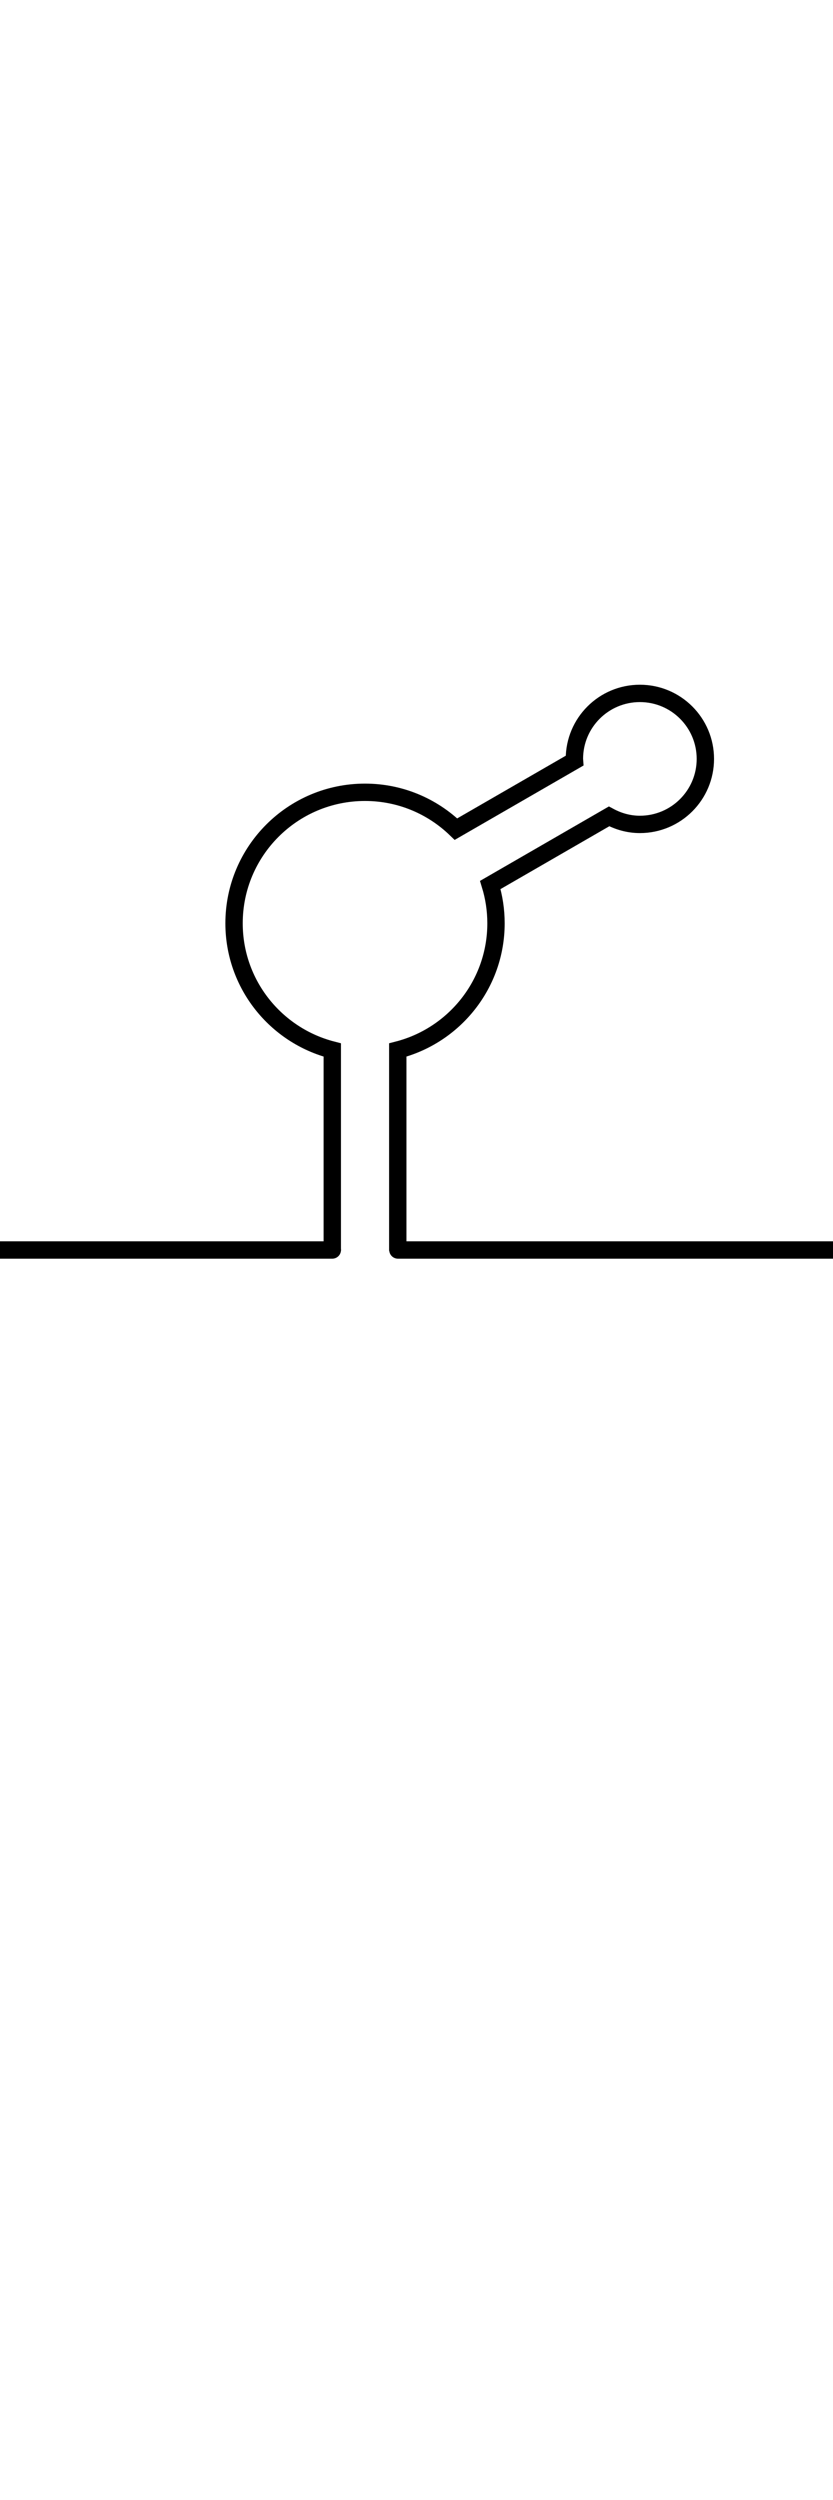 <?xml version="1.0" encoding="UTF-8" standalone="no"?>
<!-- Generator: Adobe Illustrator 14.0.0, SVG Export Plug-In . SVG Version: 6.00 Build 43363)  -->

<svg
   version="1.1"
   id="Layer_1"
   x="0px"
   y="0px"
   width="48"
   height="144"
   viewBox="0 0 48 144"
   enable-background="new 221.5 222.5 55 55"
   xml:space="preserve"
   inkscape:version="1.1.2 (0a00cf5339, 2022-02-04)"
   sodipodi:docname="aptamer.svg"
   inkscape:export-filename="/Users/jakebeal/projects/SBOL/SBOLv-realizations/Glyphs/aptamer/aptamer-A-specification.png"
   inkscape:export-xdpi="300"
   inkscape:export-ydpi="300"
   xmlns:inkscape="http://www.inkscape.org/namespaces/inkscape"
   xmlns:sodipodi="http://sodipodi.sourceforge.net/DTD/sodipodi-0.dtd"
   xmlns="http://www.w3.org/2000/svg"
   xmlns:svg="http://www.w3.org/2000/svg"
   xmlns:rdf="http://www.w3.org/1999/02/22-rdf-syntax-ns#"
   xmlns:cc="http://creativecommons.org/ns#"
   xmlns:dc="http://purl.org/dc/elements/1.1/"><defs
     id="defs6" /><sodipodi:namedview
     pagecolor="#ffffff"
     bordercolor="#666666"
     borderopacity="1"
     objecttolerance="10"
     gridtolerance="10"
     guidetolerance="10"
     inkscape:pageopacity="0"
     inkscape:pageshadow="2"
     inkscape:window-width="2560"
     inkscape:window-height="1408"
     id="namedview4"
     showgrid="false"
     units="px"
     inkscape:zoom="45.254834"
     inkscape:cx="22.583223"
     inkscape:cy="72.854095"
     inkscape:window-x="0"
     inkscape:window-y="0"
     inkscape:window-maximized="1"
     inkscape:current-layer="Layer_1"
     inkscape:pagecheckerboard="0"
     inkscape:document-units="px"
     height="1.5in"
     inkscape:showpageshadow="2"
     inkscape:deskcolor="#d1d1d1" /><path
     id="MGA_2_"
     d="m 22.921,72.047 v -11.567 c 3.253,-0.838 5.66,-3.784 5.66,-7.298 0,-0.768 -0.116,-1.508 -0.329,-2.207 l 6.844,-3.952 c 0.531,0.287 1.13,0.463 1.776,0.463 2.084,0 3.773,-1.689 3.773,-3.773 0,-2.083 -1.689,-3.773 -3.773,-3.773 -2.085,0 -3.773,1.69 -3.773,3.773 0,0.034 0.009,0.066 0.011,0.1 l -6.836,3.946 c -1.358,-1.313 -3.203,-2.123 -5.241,-2.123 -4.166,0 -7.546,3.378 -7.546,7.546 0,3.515 2.406,6.46 5.66,7.298 v 11.567"
     inkscape:connector-curvature="0"
     style="fill:none;stroke:#000000;stroke-width:1;stroke-miterlimit:4;stroke-dasharray:none" /><path
     style="fill:none;stroke:#000000;stroke-width:1;stroke-linecap:round;stroke-linejoin:miter;stroke-miterlimit:4;stroke-dasharray:none;stroke-opacity:1"
     d="M -3.672,72 H 19.148"
     id="path1361" /><path
     style="fill:none;stroke:#000000;stroke-width:1;stroke-linecap:round;stroke-linejoin:miter;stroke-miterlimit:4;stroke-dasharray:none;stroke-opacity:1"
     d="M 22.929,72 H 51.672"
     id="path1361-3" /></svg>
